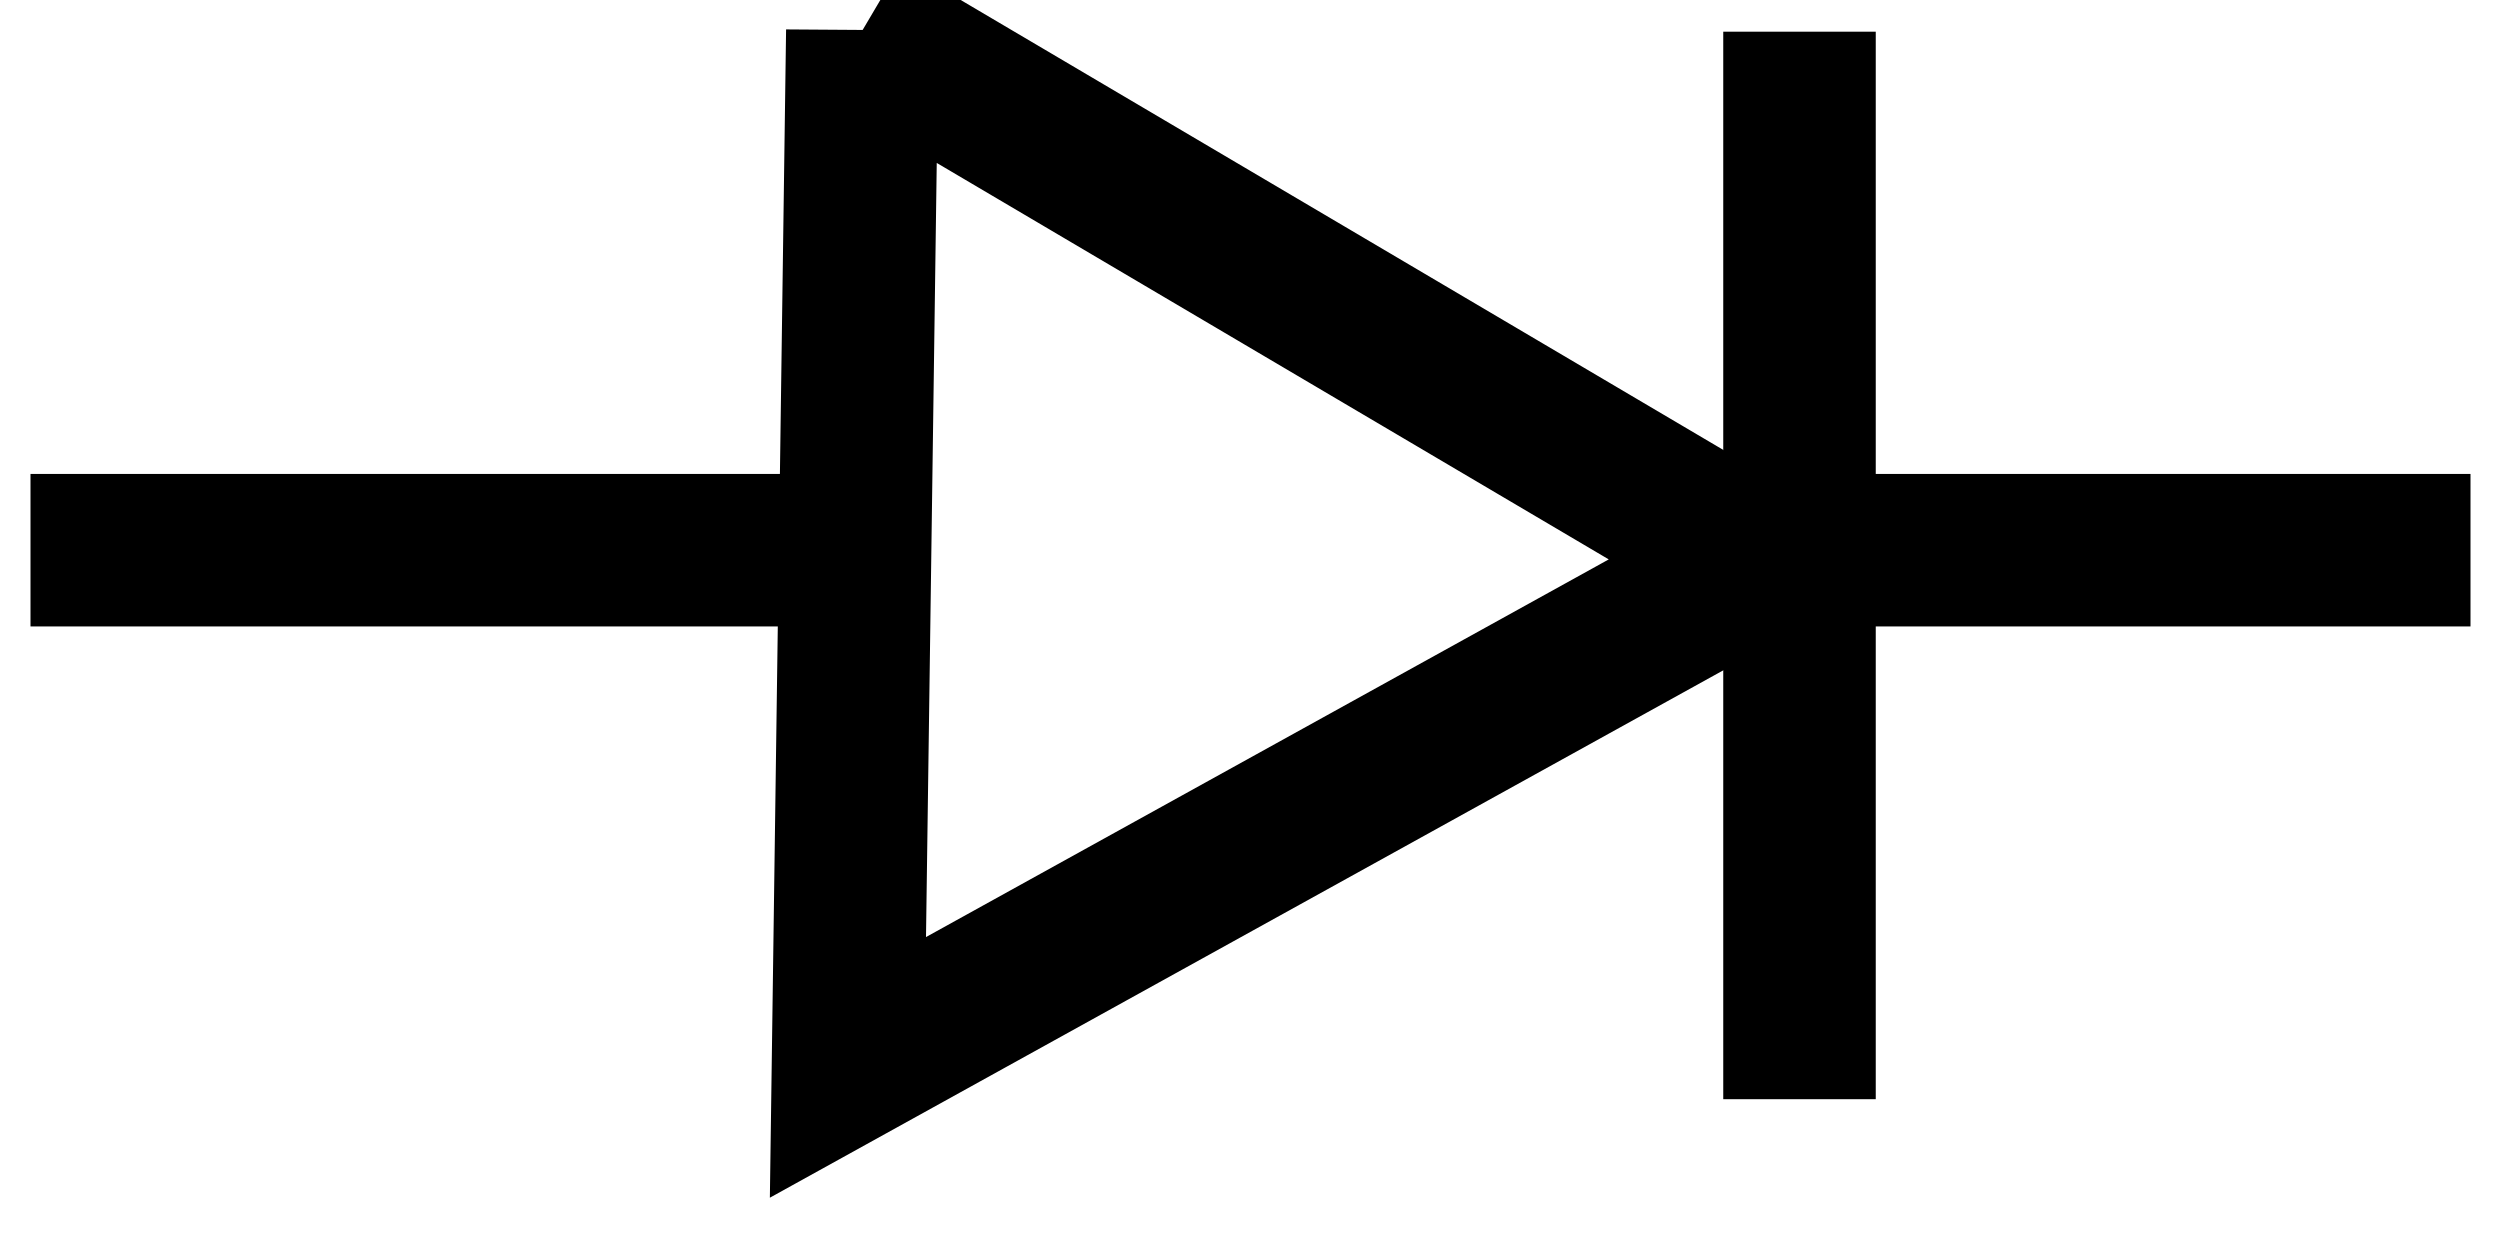 <svg data-v-9833e8b2="" version="1.1" xmlns="http://www.w3.org/2000/svg" xmlns:xlink="http://www.w3.org/1999/xlink" width="25" height="12.5"><g data-v-9833e8b2=""><path data-v-9833e8b2="" transform="scale(0.305)" fill="none" stroke="currentColor" paint-order="fill stroke markers" d="m28.273,1l29.511,17.411l-29.983,16.585l0.472,-33.997z" stroke-width="5" stroke-miterlimit="10" stroke-dasharray=""></path><path data-v-9833e8b2="" transform="scale(0.305)" fill="none" stroke="currentColor" paint-order="fill stroke markers" d="m1,18.039l27,0" stroke-width="5" stroke-miterlimit="10" stroke-dasharray=""></path><path data-v-9833e8b2="" transform="scale(0.305)" fill="none" stroke="currentColor" paint-order="fill stroke markers" d="m59,1.039l0,35" stroke-width="5" stroke-miterlimit="10" stroke-dasharray=""></path><path data-v-9833e8b2="" transform="scale(0.305)" fill="none" stroke="currentColor" paint-order="fill stroke markers" d="m57,18.039l24,0" stroke-width="5" stroke-miterlimit="10" stroke-dasharray=""></path></g></svg>